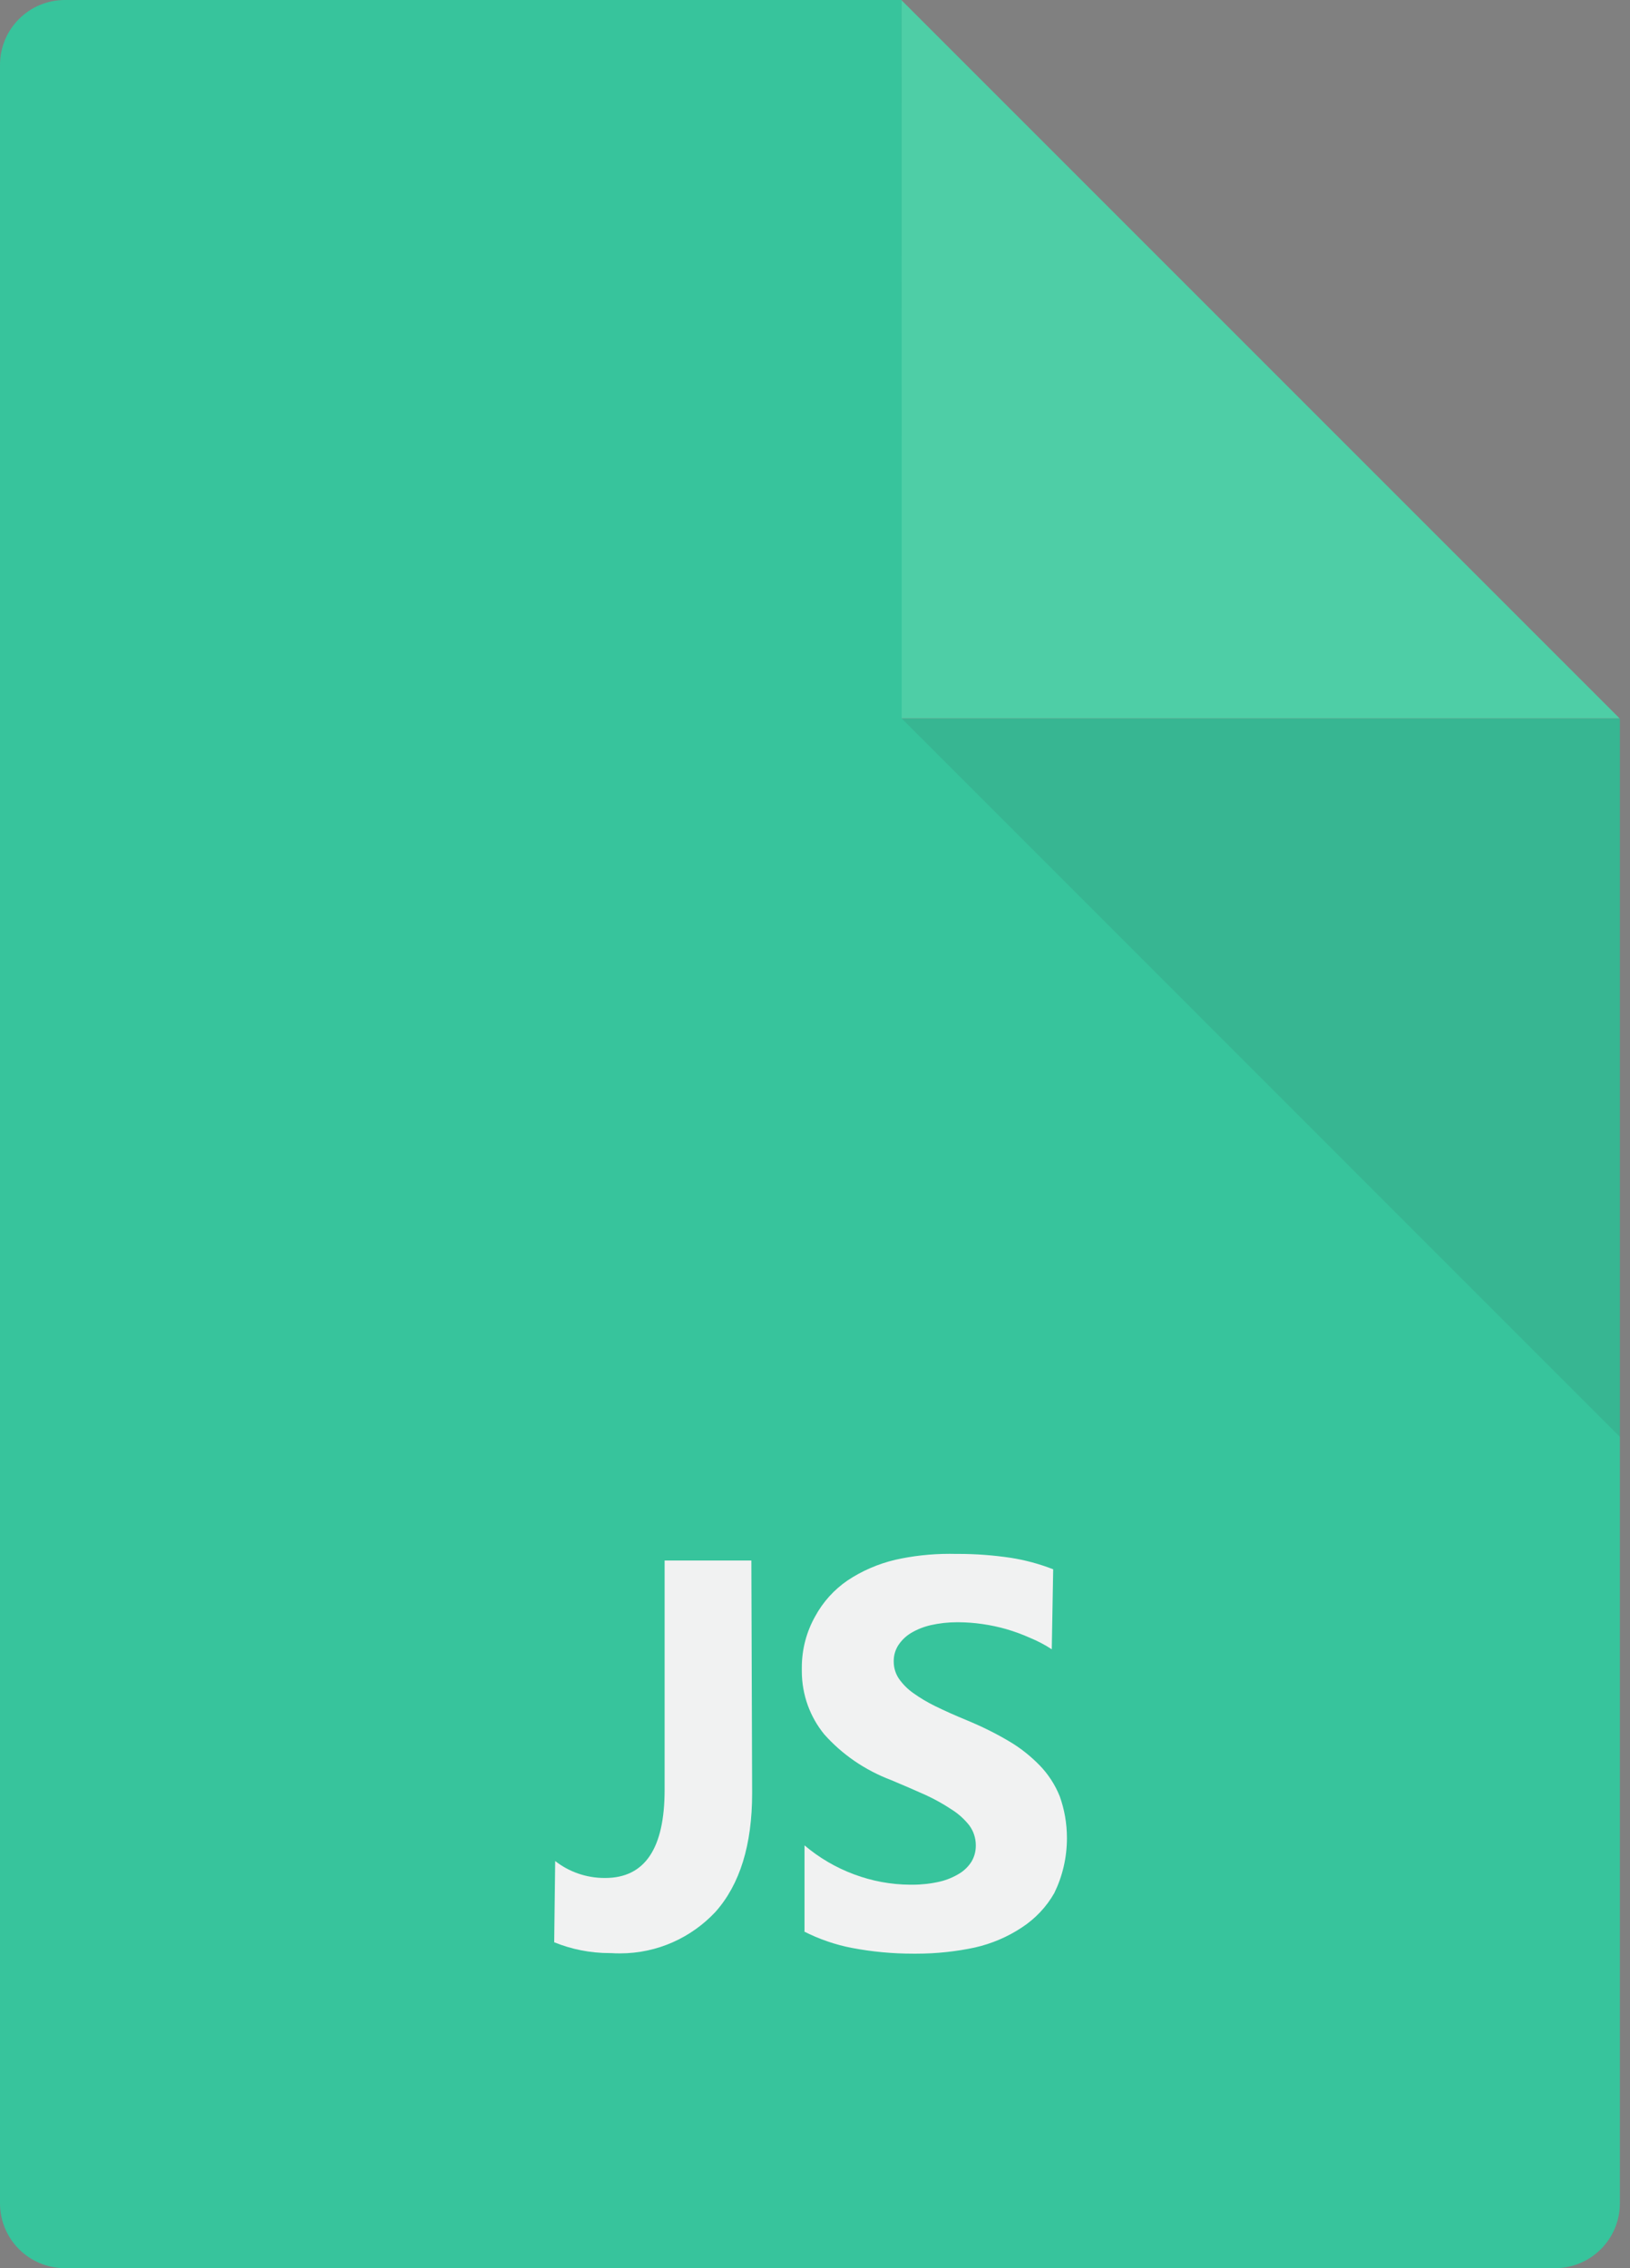 <?xml version="1.0" encoding="utf-8"?>
<!-- Generated by IcoMoon.io -->
<!DOCTYPE svg PUBLIC "-//W3C//DTD SVG 1.1//EN" "http://www.w3.org/Graphics/SVG/1.1/DTD/svg11.dtd">
<svg version="1.1" xmlns="http://www.w3.org/2000/svg" xmlns:xlink="http://www.w3.org/1999/xlink" width="23" height="32" viewBox="0 0 23 32">
<rect x="0" y="0" width="23" height="32" fill="#808080" stroke="none"/>
<path fill="#37c49c" d="M12.723 0v0h-11.808c-0.505 0-0.915 0.41-0.915 0.915v30.17c0 0.505 0.41 0.915 0.915 0.915h21.027c0.505 0 0.915-0.41 0.915-0.915v-20.946h-10.133z"></path>
<path fill="#4ecea6" d="M12.723 10.136h10.131l-10.131-10.131v10.131z"></path>
<path fill="#333" opacity="0.1" d="M22.857 20.27v-10.131l-0.003-0.003h-10.131l10.133 10.134z"></path>
<path fill="#f1f2f2" d="M10.613 25.299q0 1.094-0.518 1.675c-0.337 0.36-0.816 0.585-1.347 0.585-0.042 0-0.085-0.001-0.126-0.004-0.001 0-0.008 0-0.016 0-0.278 0-0.543-0.054-0.786-0.153l0.014-1.146c0.19 0.149 0.433 0.239 0.697 0.239 0.003 0 0.006 0 0.008-0q0.839 0 0.839-1.244v-3.235h1.224z"></path>
<path fill="#f1f2f2" d="M11.352 27.251v-1.216c0.204 0.173 0.442 0.314 0.702 0.41 0.247 0.092 0.514 0.144 0.793 0.145 0.009 0 0.018 0 0.027 0 0.134 0 0.264-0.015 0.389-0.044 0.097-0.023 0.193-0.063 0.28-0.117 0.067-0.042 0.126-0.1 0.168-0.169 0.037-0.064 0.058-0.139 0.058-0.218 0-0.001 0-0.001 0-0.002 0-0.002 0-0.004 0-0.007 0-0.105-0.034-0.201-0.092-0.28-0.071-0.090-0.157-0.167-0.254-0.227-0.111-0.074-0.233-0.142-0.361-0.201q-0.234-0.105-0.483-0.209c-0.378-0.143-0.697-0.365-0.949-0.648-0.198-0.243-0.316-0.554-0.316-0.892 0-0.012 0-0.025 0-0.037-0-0.003-0-0.008-0-0.013 0-0.262 0.068-0.508 0.188-0.721 0.11-0.204 0.268-0.378 0.458-0.508 0.2-0.133 0.428-0.233 0.673-0.291 0.24-0.054 0.499-0.084 0.766-0.084 0.028 0 0.057 0 0.085 0.001 0.008-0 0.023-0 0.038-0 0.251 0 0.498 0.019 0.739 0.055 0.201 0.031 0.405 0.086 0.6 0.162l-0.020 1.129c-0.093-0.062-0.2-0.118-0.312-0.164-0.103-0.046-0.214-0.087-0.327-0.12-0.111-0.032-0.225-0.056-0.343-0.073-0.11-0.016-0.221-0.024-0.334-0.025-0.006-0-0.012-0-0.019-0-0.128 0-0.252 0.014-0.372 0.041-0.097 0.022-0.194 0.060-0.281 0.112-0.069 0.042-0.13 0.1-0.176 0.169-0.042 0.065-0.066 0.141-0.066 0.223 0 0.002 0 0.003 0 0.005s-0 0.004-0 0.006c0 0.089 0.027 0.173 0.074 0.242 0.056 0.079 0.124 0.147 0.201 0.201 0.095 0.068 0.2 0.131 0.311 0.185q0.202 0.099 0.443 0.198c0.231 0.096 0.424 0.193 0.608 0.303 0.148 0.087 0.294 0.203 0.423 0.335 0.12 0.124 0.217 0.272 0.282 0.435 0.066 0.182 0.102 0.382 0.102 0.591 0 0.278-0.064 0.541-0.178 0.774-0.11 0.195-0.269 0.363-0.459 0.487-0.198 0.131-0.424 0.229-0.666 0.283-0.257 0.055-0.536 0.086-0.822 0.086-0.007 0-0.015-0-0.022-0-0.006 0-0.014 0-0.022 0-0.293 0-0.58-0.027-0.859-0.080-0.236-0.044-0.473-0.126-0.691-0.238z"></path>
</svg>
